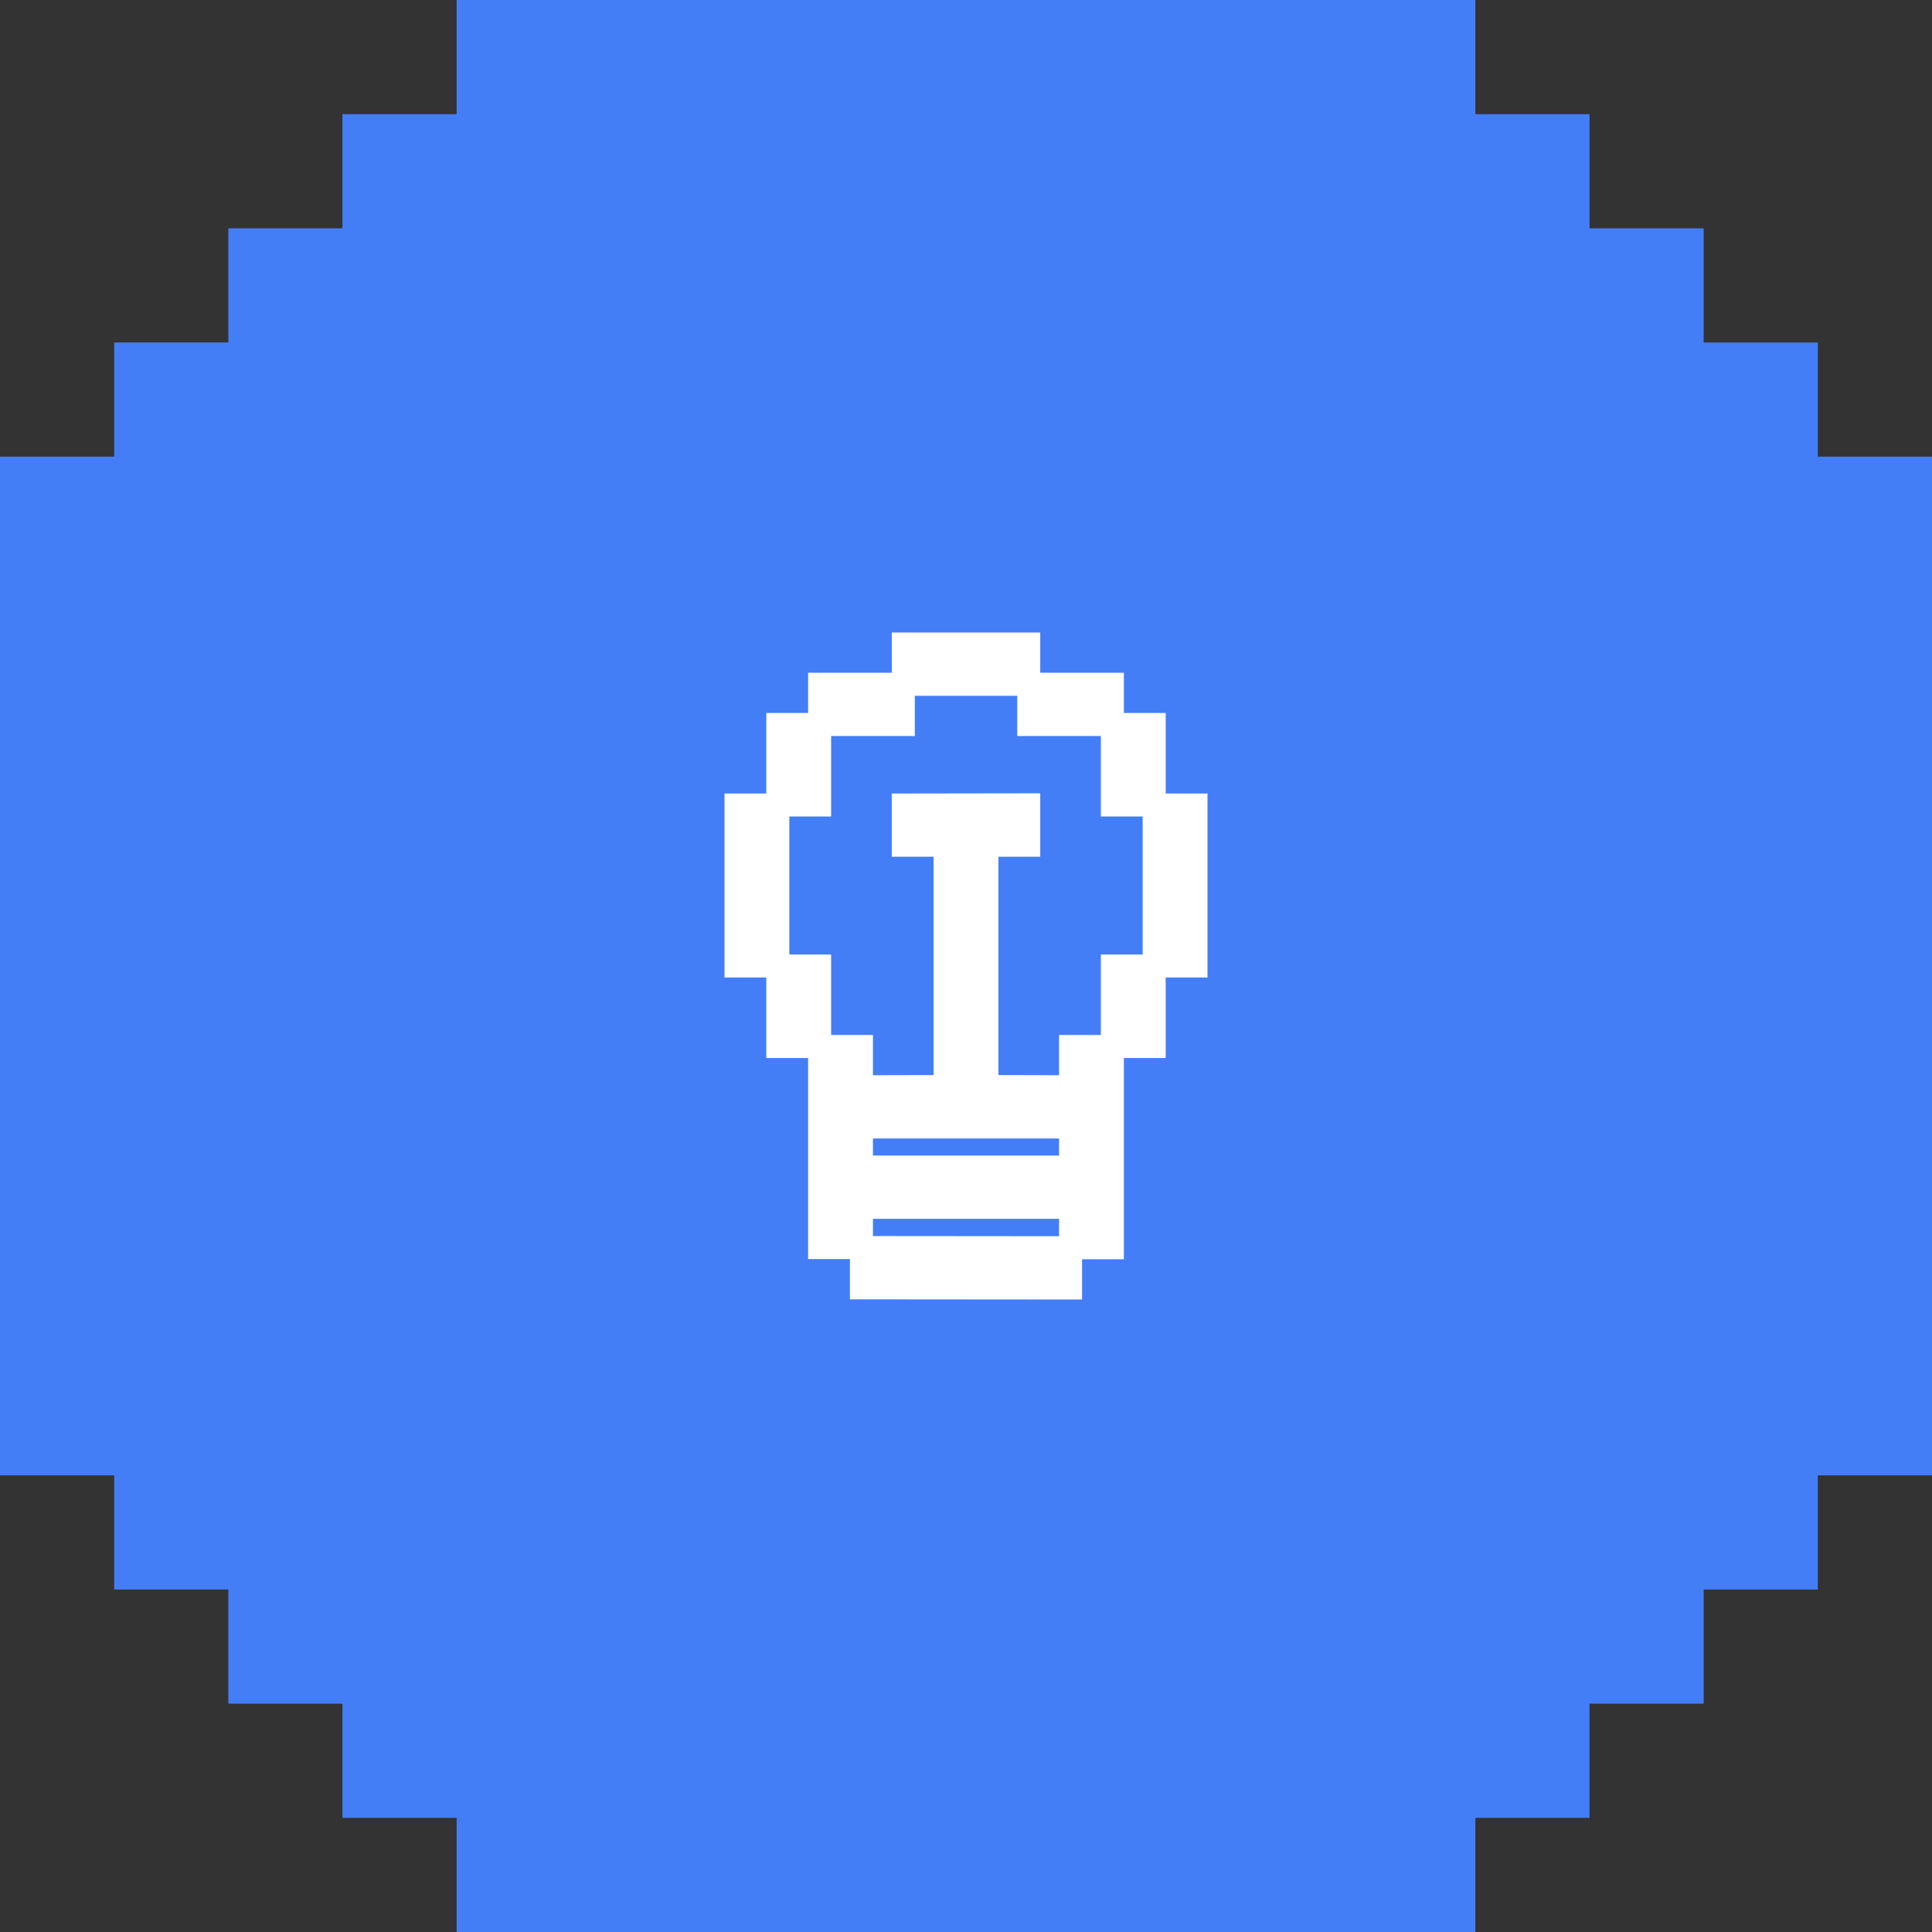 <svg width="42" height="42" viewBox="0 0 42 42" fill="none" xmlns="http://www.w3.org/2000/svg">
<rect x="0" y="0" width="42" height="42" fill="#333333" stroke="none"/>
<path fill-rule="evenodd" clip-rule="evenodd" d="M39.518 0H39.518V2.482H42V2.482H39.518V4.964V4.964V7.445V7.446V9.927H42V42L9.927 42V39.518H7.445L7.445 42V39.518H4.964H4.964H2.482L2.482 42H2.482L2.482 39.518H0V39.518H2.482L2.482 37.036V37.036L2.482 34.554V34.554L2.482 32.073H0V9.927H2.482V7.445H0V7.445H2.482V4.964V4.964V2.482H0V2.482H2.482V8.61266e-06L0 8.58307e-06V0H32.073V2.482H34.555V0H34.555V2.482H37.036H37.036H39.518V0ZM7.445 8.19502e-06L9.927 8.22461e-06V2.482L7.445 2.482H4.964H4.964H2.482L2.482 8.61267e-06L4.964 8.64226e-06L4.964 8.64226e-06L7.445 8.19502e-06ZM7.445 2.482H4.964H4.964H2.482V4.964V4.964V7.445H4.964V4.964H7.445V2.482ZM39.518 4.964V7.446H37.036V4.964H34.555V2.482H37.036H37.036H39.518V4.964V4.964ZM34.554 39.518H32.073V42H34.554H34.554H37.036H37.036H39.518V39.518V37.036V37.036V34.555H37.036V37.036H34.554V39.518ZM39.518 37.036V39.518V42H42V39.518V37.036V37.036V34.555H39.518V37.036V37.036ZM42 32.073V34.555H39.518V32.073H42ZM2.482 37.036L2.482 34.554H4.964V37.036H7.445V39.518H4.964H4.964H2.482L2.482 37.036V37.036Z" fill="#447EF7"/>
<path fill-rule="evenodd" clip-rule="evenodd" d="M22.364 14H19.637V14.875H17.818V15.75H16.909V17.5H16V21H16.909V22.75H17.818V27.121H18.727V27.996L23.273 28V27.125H24.182V22.75H25.091V21H26V17.5H25.091V15.75H24.182V14.875H22.364V14ZM22.364 14.875V15.75H24.182V17.5H25.091V21H24.182V22.75H23.273L23.273 23.625L21.455 23.621V18.375H22.364V17.496L19.636 17.5V18.375H20.546V23.621L18.727 23.625V22.75H17.818V21H16.909V17.5H17.818V15.75H19.637V14.875H22.364ZM20.546 18.375L21.455 18.372V18.375H20.546ZM23.273 27.125L18.727 27.121V26.246H23.273L23.273 27.125ZM18.727 25.371V24.5H23.273L23.273 25.371H18.727Z" fill="white"/>
<path d="M19.637 14.875V14H22.364V14.875M19.637 14.875H17.818V15.75M19.637 14.875V15.75H17.818M19.637 14.875H22.364M17.818 15.75H16.909V17.5M17.818 15.75V17.5H16.909M16.909 17.5H16V21H16.909M16.909 17.5V21M16.909 21V22.75H17.818M16.909 21H17.818V22.75M17.818 22.75V27.121H18.727M17.818 22.75H18.727V23.625L20.546 23.621V18.375M18.727 27.121V27.996L23.273 28V27.125M18.727 27.121L23.273 27.125M18.727 27.121V26.246H23.273L23.273 27.125M23.273 27.125H24.182V22.75M24.182 22.75H25.091V21M24.182 22.75V21H25.091M24.182 22.75H23.273L23.273 23.625L21.455 23.621V18.375M25.091 21H26V17.5H25.091M25.091 21V17.5M25.091 17.5V15.75H24.182M25.091 17.5H24.182V15.75M24.182 15.75V14.875H22.364M24.182 15.75H22.364V14.875M21.455 18.375H22.364V17.496L19.636 17.5V18.375H20.546M21.455 18.375V18.372L20.546 18.375M21.455 18.375H20.546M18.727 24.5V25.371H23.273L23.273 24.5H18.727Z" stroke="white" stroke-width="0.5"/>
</svg>
